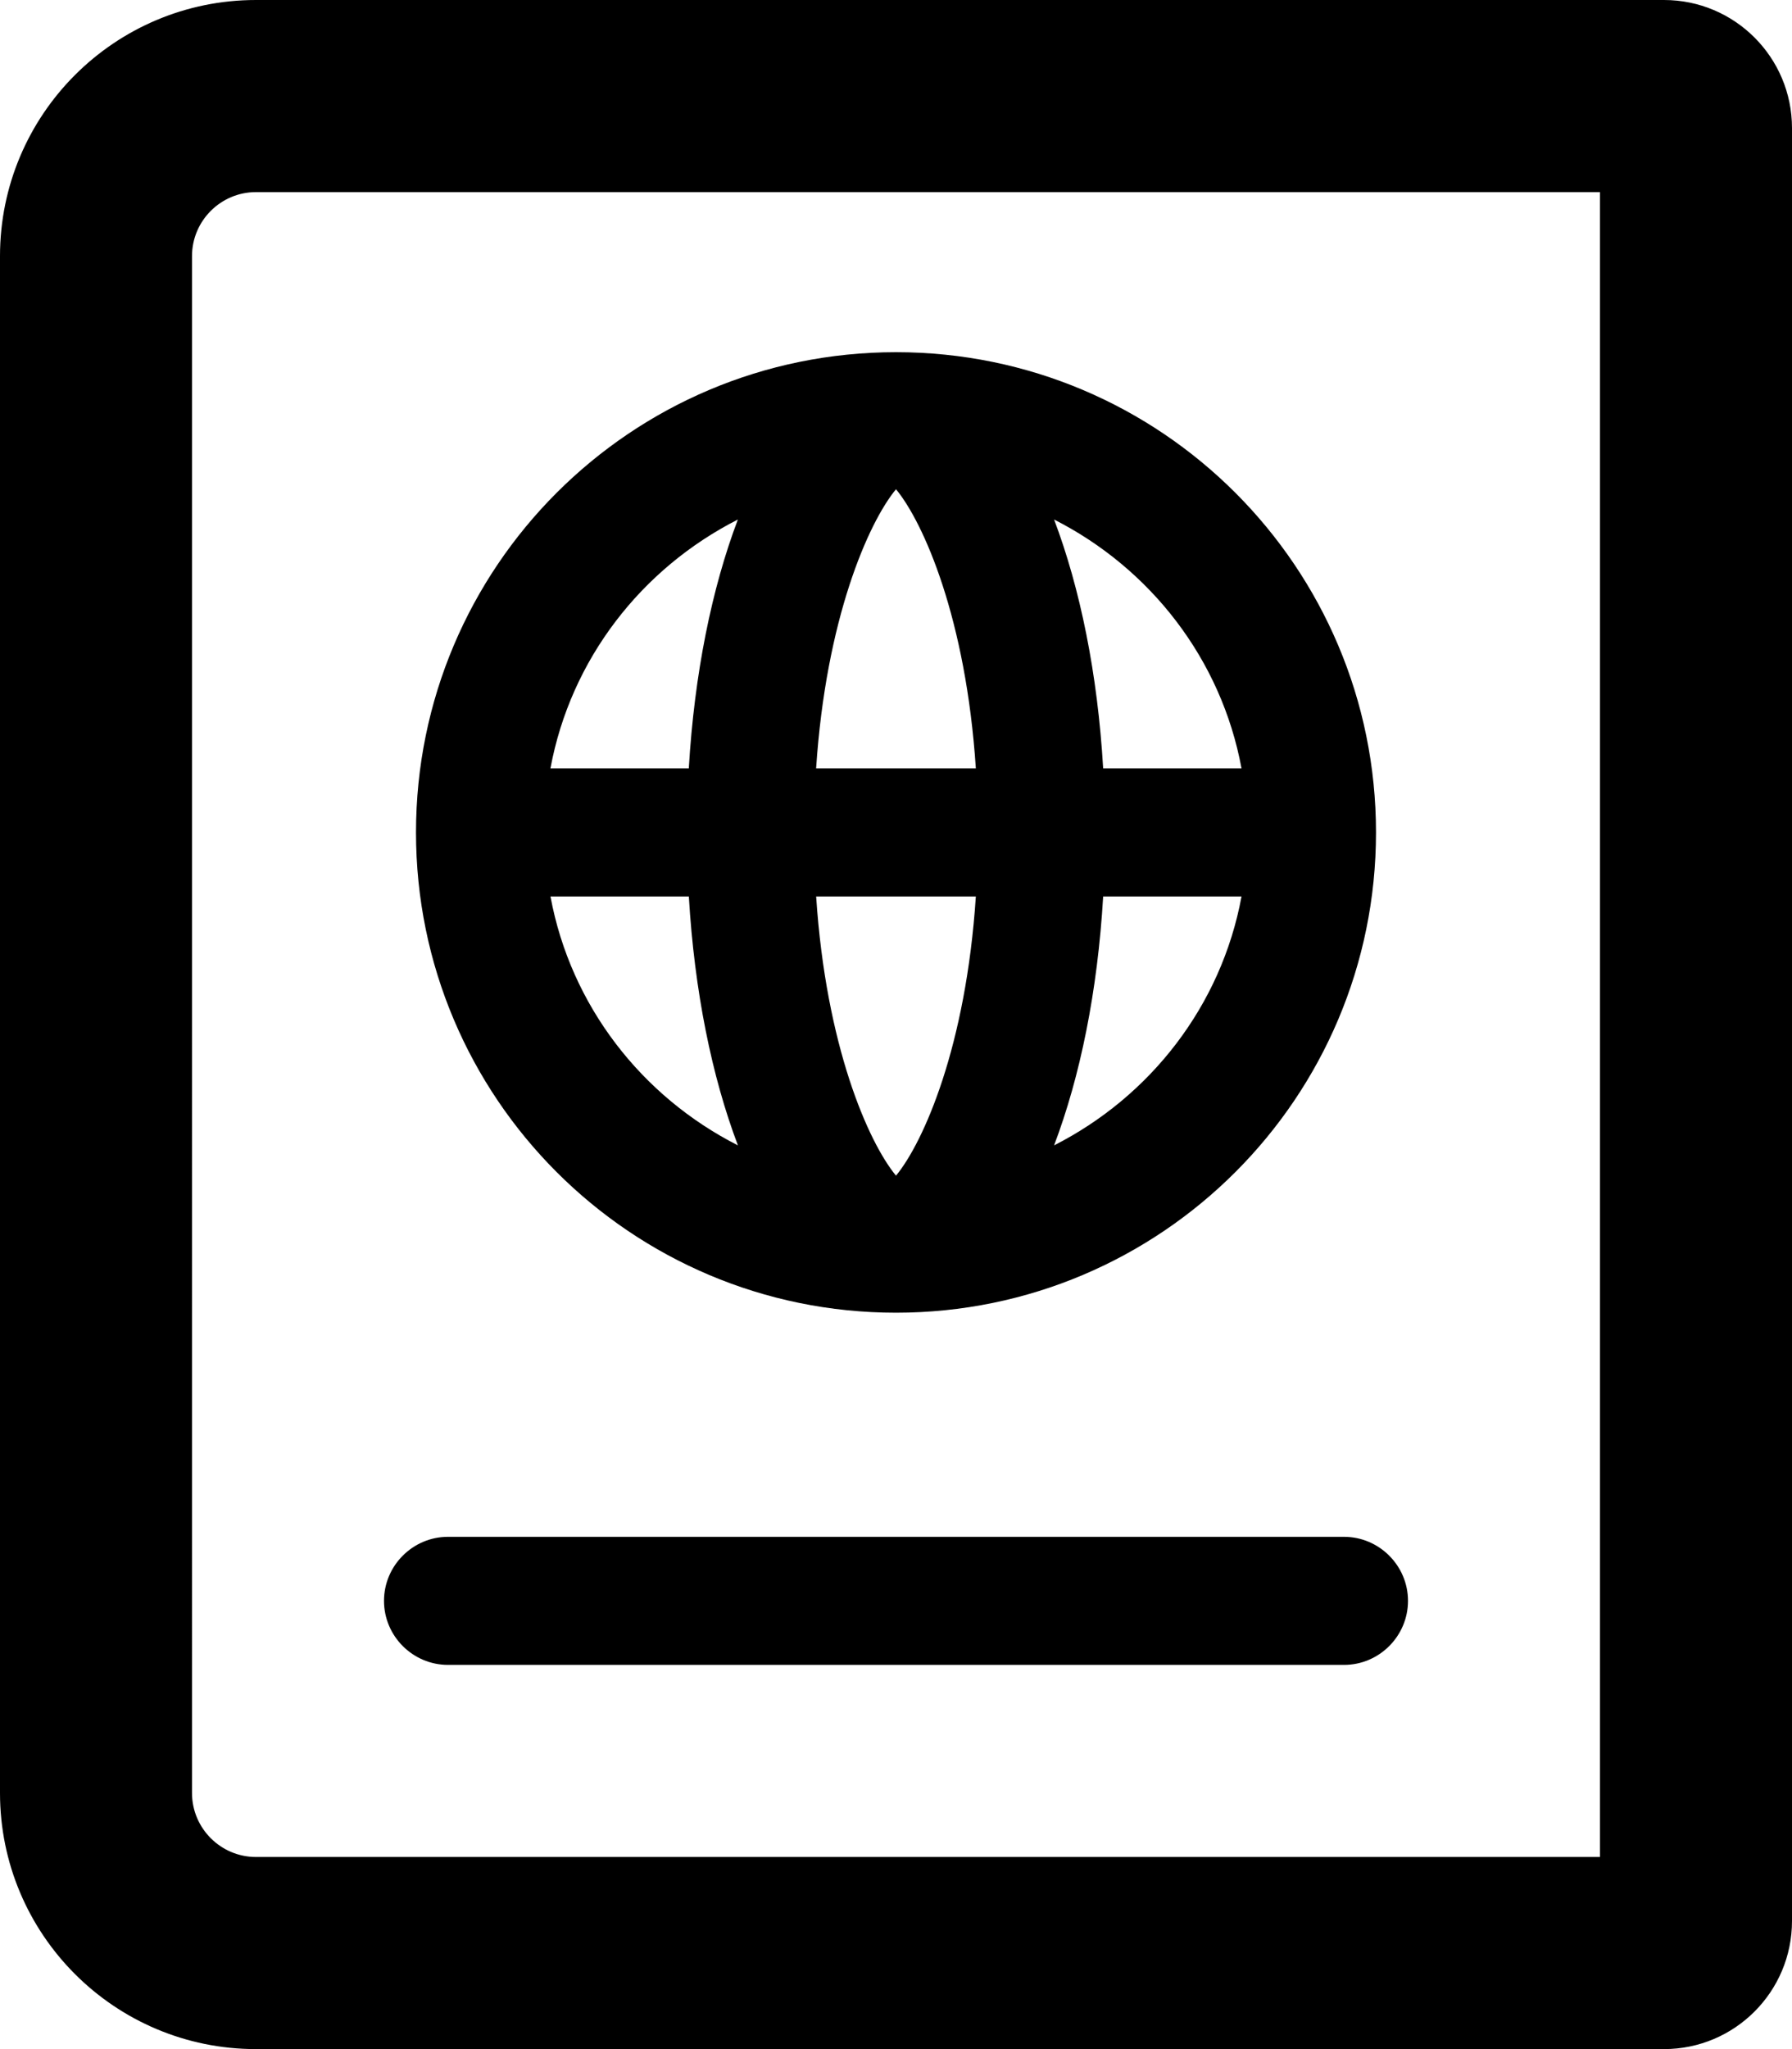 <svg xmlns="http://www.w3.org/2000/svg" viewBox="0 0 448 512"><path d="M416 0H64C28.65 0 0 28.65 0 64v384c0 35.35 28.65 64 64 64h352c17.67 0 32-14.33 32-32V32c0-17.67-14.33-32-32-32zm-16 464H64c-8.82 0-16-7.18-16-16V64c0-8.82 7.18-16 16-16h336v416zm-288-48h224c8.8 0 16-7.2 16-16s-7.2-16-16-16H112c-8.8 0-16 7.2-16 16s7.2 16 16 16zm112-88c66.28 0 120-53.73 120-120 0-66.28-53.72-120-120-120-66.27 0-120 53.72-120 120 0 66.27 53.73 120 120 120zm86.38-136h-34.59c-1.39-23.68-5.75-44.99-12.27-62.19 24.05 12.21 41.81 34.87 46.86 62.19zm-34.59 32h34.59c-5.05 27.32-22.82 49.98-46.86 62.19 6.53-17.21 10.88-38.51 12.27-62.19zM224 122.24c6.91 8.37 17.51 32.39 19.96 69.76h-39.93c2.46-37.37 13.06-61.39 19.97-69.76zM243.96 224c-2.45 37.37-13.05 61.39-19.96 69.76-6.91-8.37-17.51-32.39-19.96-69.76h39.92zm-59.49-94.19c-6.52 17.2-10.87 38.51-12.27 62.19h-34.59c5.06-27.32 22.82-49.98 46.86-62.19zM172.21 224c1.4 23.68 5.75 44.98 12.27 62.19-24.04-12.21-41.8-34.87-46.86-62.19h34.59z"/></svg>
<!--
Font Awesome Pro 5.4.1 by @fontawesome - https://fontawesome.com
License - https://fontawesome.com/license (Commercial License)
-->